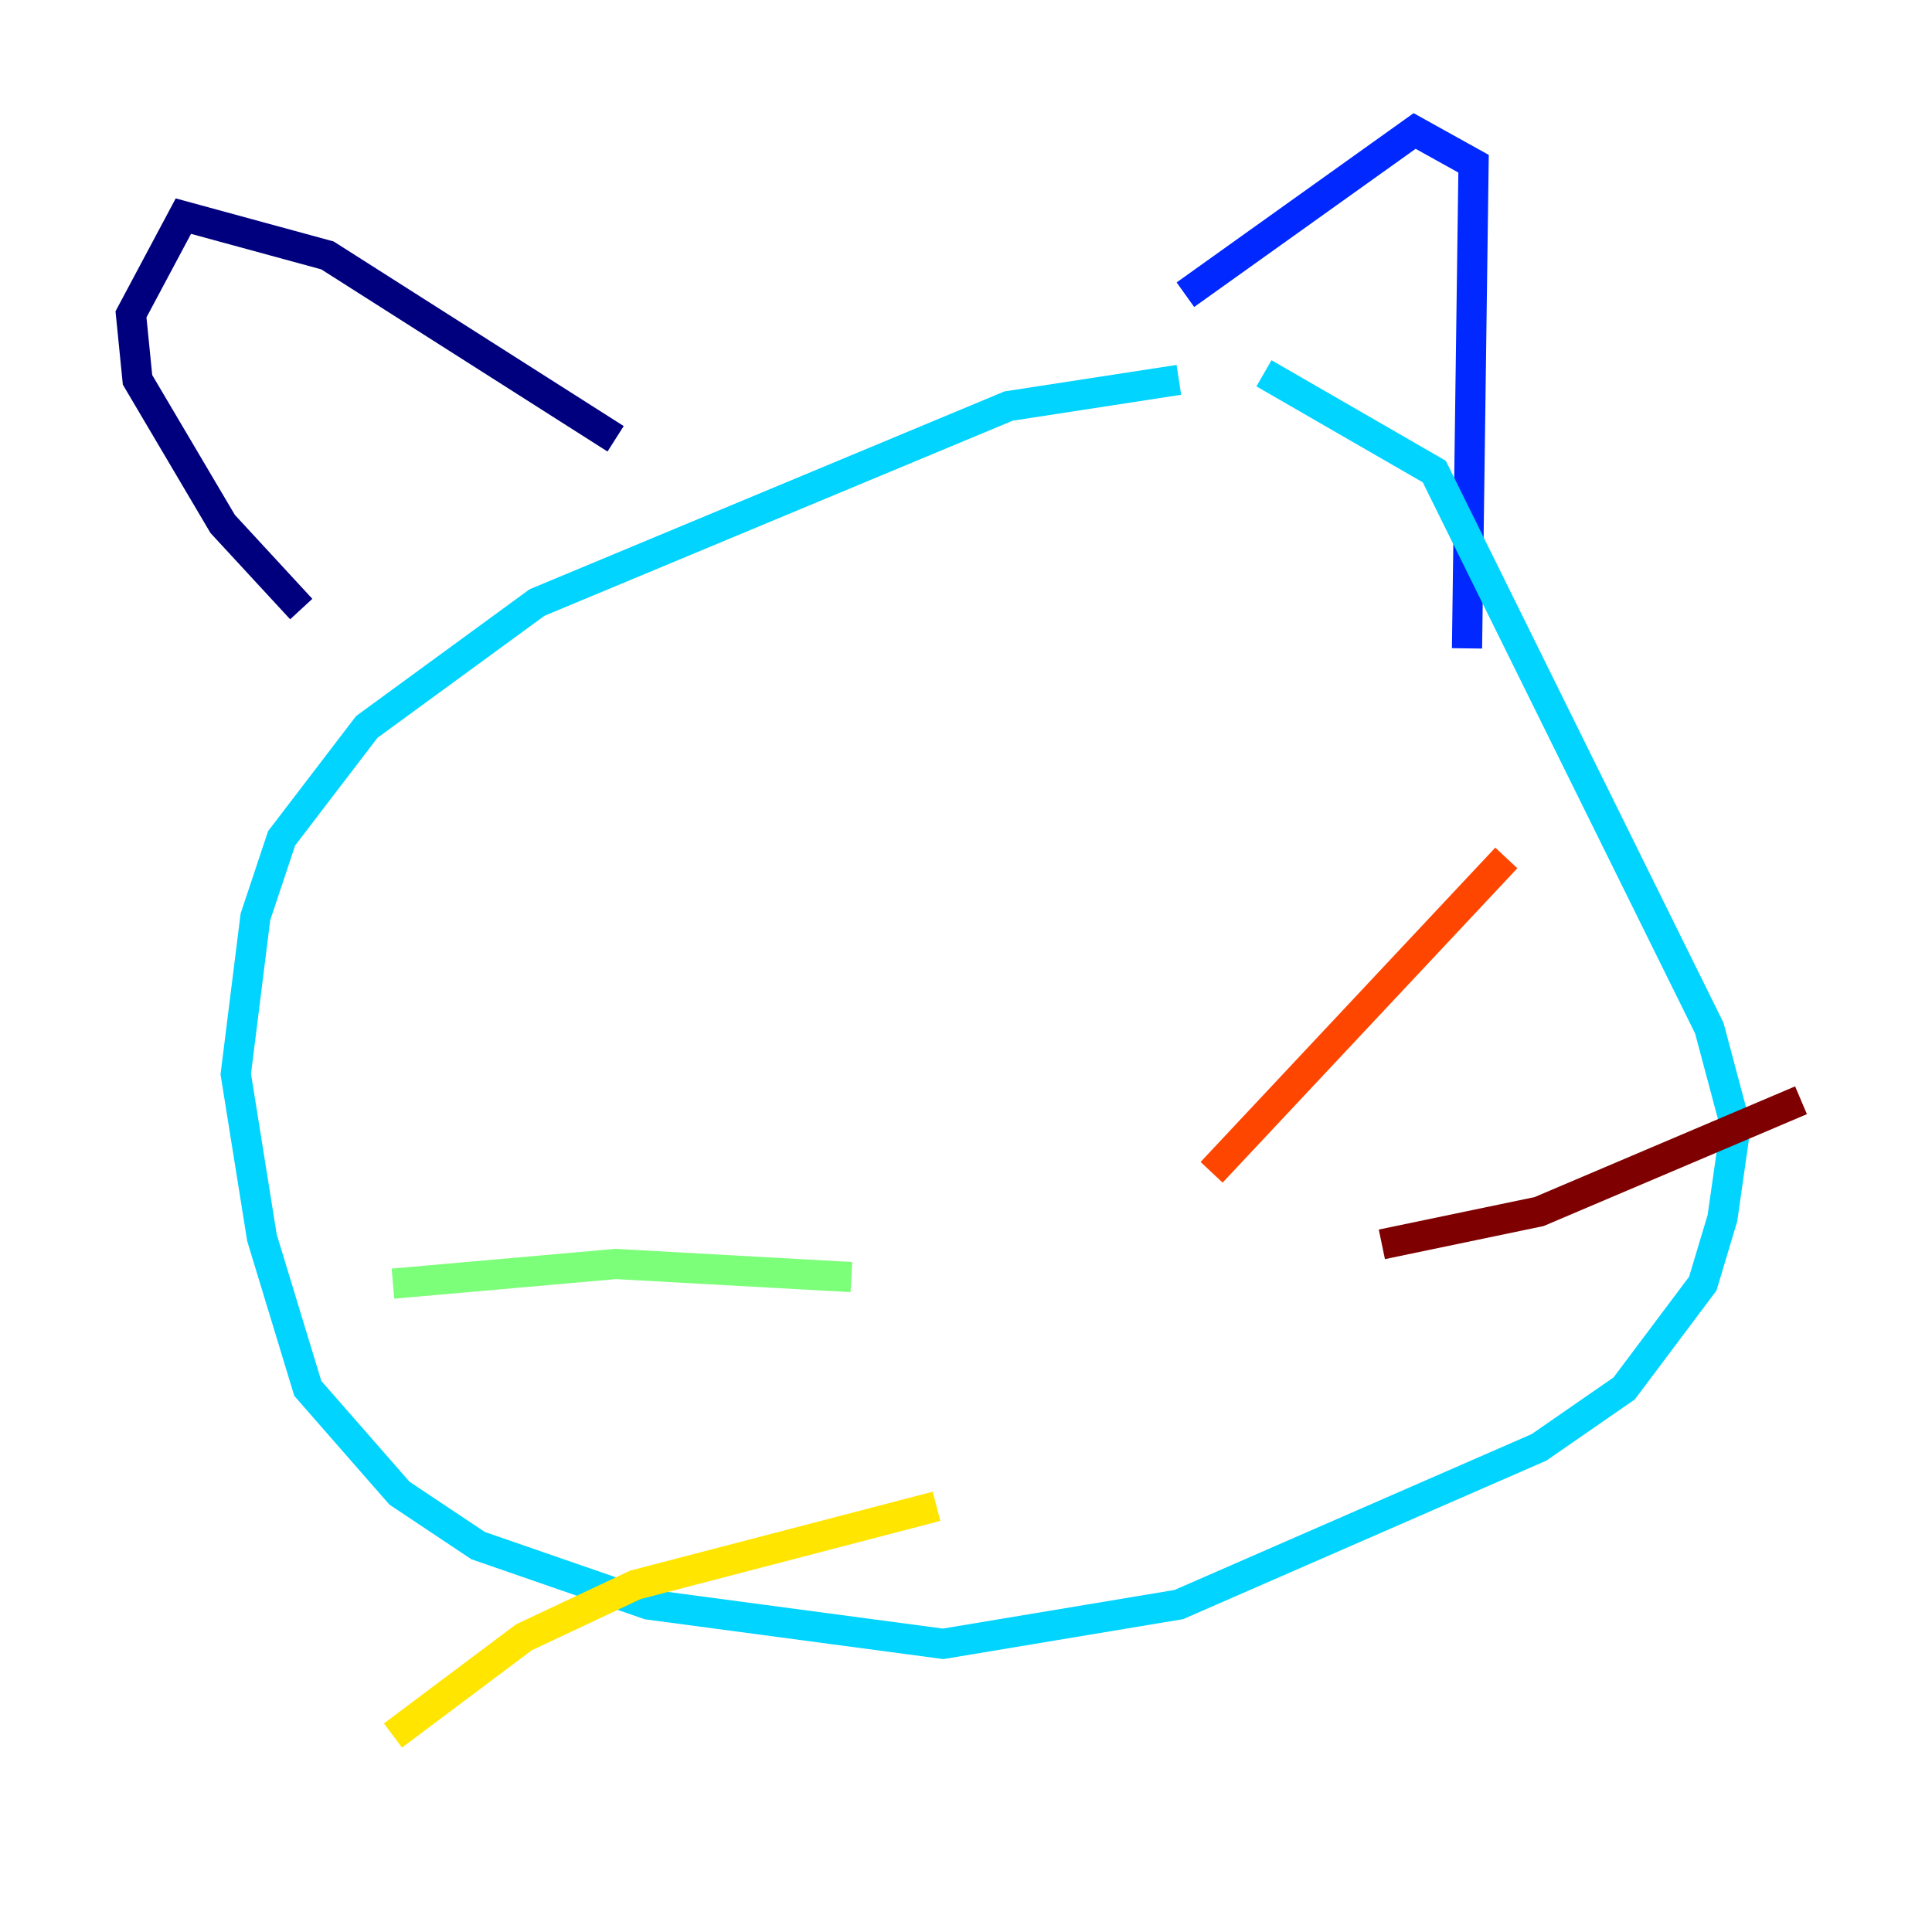 <?xml version="1.0" encoding="utf-8" ?>
<svg baseProfile="tiny" height="128" version="1.2" viewBox="0,0,128,128" width="128" xmlns="http://www.w3.org/2000/svg" xmlns:ev="http://www.w3.org/2001/xml-events" xmlns:xlink="http://www.w3.org/1999/xlink"><defs /><polyline fill="none" points="40.786,29.071 21.695,16.922 12.149,14.319 8.678,20.827 9.112,25.166 14.752,34.712 19.959,40.352" stroke="#00007f" stroke-width="2" /><polyline fill="none" points="78.536,19.525 93.722,8.678 97.627,10.848 97.193,42.956" stroke="#0028ff" stroke-width="2" /><polyline fill="none" points="78.102,25.166 66.82,26.902 35.58,39.919 24.298,48.163 18.658,55.539 16.922,60.746 15.62,71.159 17.356,82.007 20.393,91.986 26.468,98.929 31.675,102.4 42.956,106.305 62.481,108.909 78.102,106.305 101.966,95.891 107.607,91.986 112.814,85.044 114.115,80.705 114.983,74.63 113.248,68.122 95.024,31.241 83.742,24.732" stroke="#00d4ff" stroke-width="2" /><polyline fill="none" points="56.407,84.61 40.786,83.742 26.034,85.044" stroke="#7cff79" stroke-width="2" /><polyline fill="none" points="62.047,99.797 42.088,105.003 34.712,108.475 26.034,114.983" stroke="#ffe500" stroke-width="2" /><polyline fill="none" points="80.271,77.668 99.797,56.841" stroke="#ff4600" stroke-width="2" /><polyline fill="none" points="91.552,82.441 101.966,80.271 119.322,72.895" stroke="#7f0000" stroke-width="2" /></svg>